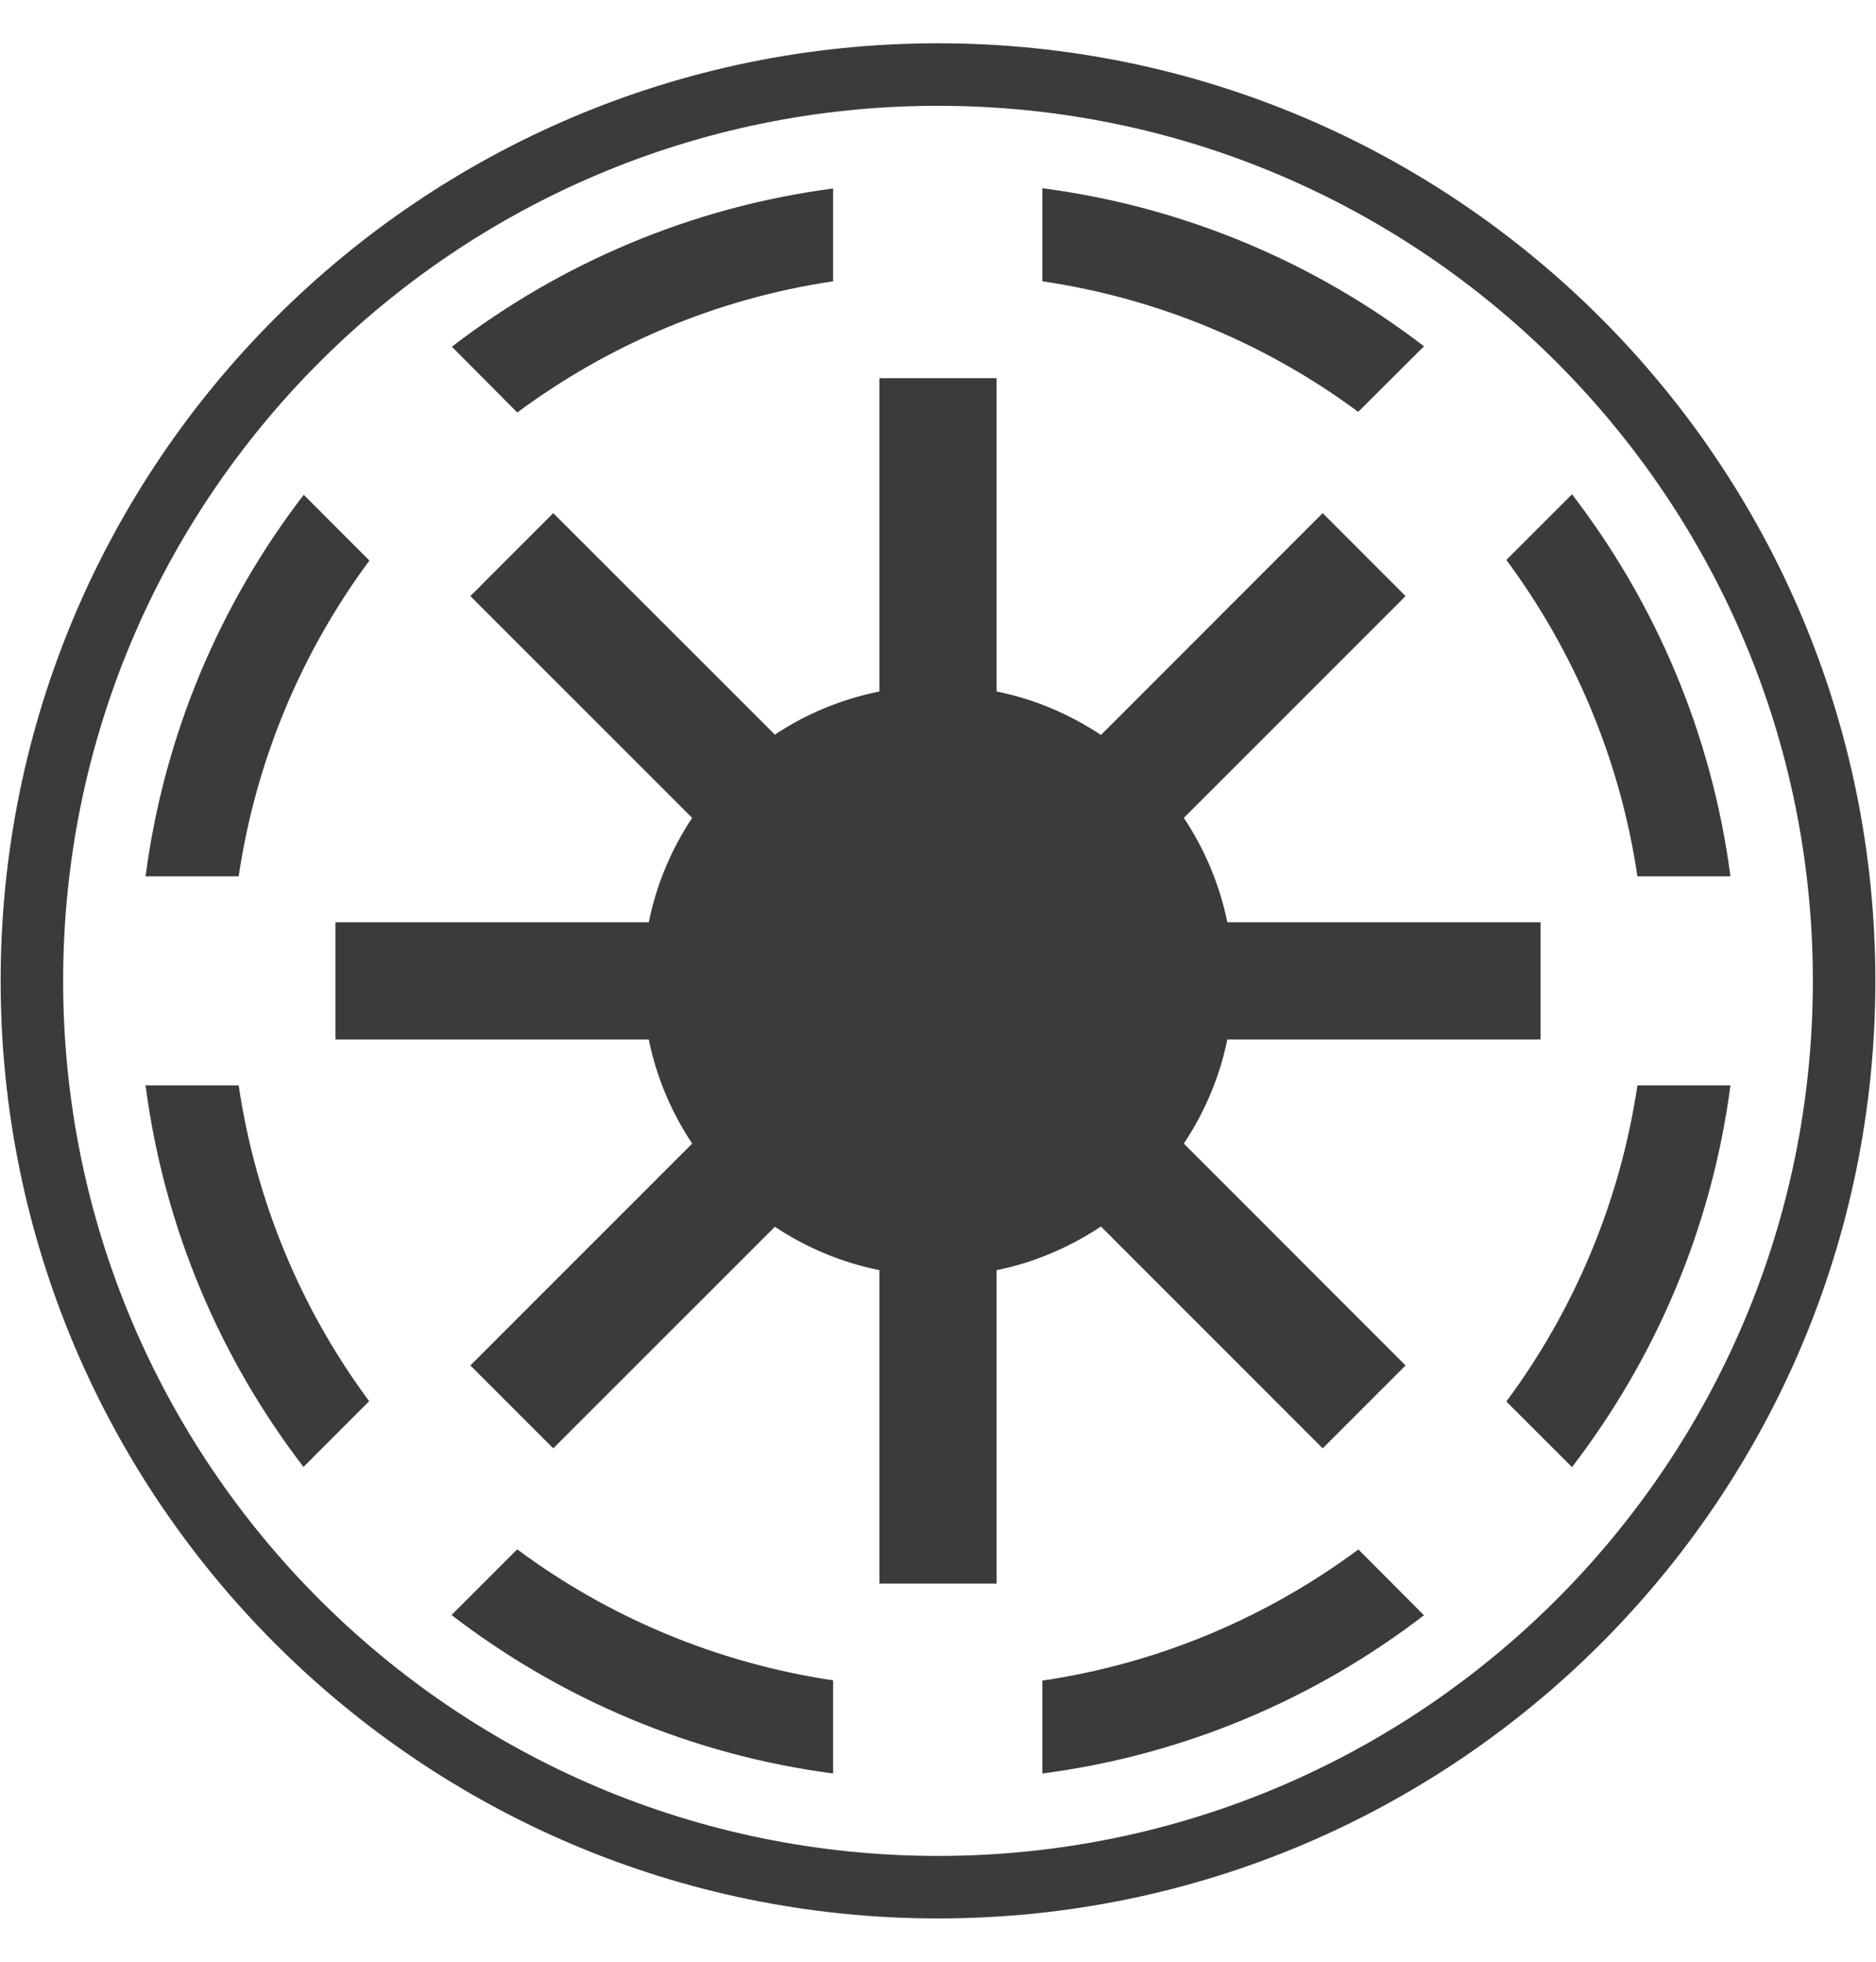 <svg width="22" height="23" viewBox="0 0 22 23" fill="none" xmlns="http://www.w3.org/2000/svg">
<path d="M11 0.874C16.866 0.874 21.626 5.634 21.626 11.5C21.626 17.366 16.866 22.126 11 22.126C5.134 22.126 0.374 17.366 0.374 11.5C0.374 5.634 5.134 0.874 11 0.874Z" stroke="#3B3B3B" stroke-width="0.733"/>
<path d="M12.224 2.207V3.298C13.597 3.501 14.861 4.039 15.928 4.829L16.699 4.06C15.425 3.082 13.893 2.425 12.224 2.207ZM9.77 2.21C8.102 2.429 6.572 3.088 5.299 4.065L6.065 4.835H6.068C7.135 4.044 8.398 3.502 9.77 3.298V2.21ZM10.313 4.434V8.107C9.868 8.197 9.452 8.37 9.087 8.613L6.488 6.016L5.516 6.989L8.117 9.589C7.874 9.954 7.698 10.369 7.608 10.813H3.934V12.187H7.608C7.698 12.631 7.875 13.043 8.117 13.408L5.516 16.009L6.488 16.981L9.087 14.383C9.452 14.626 9.868 14.802 10.313 14.892V18.566H11.687V14.892C12.132 14.802 12.545 14.623 12.911 14.38L15.511 16.981L16.483 16.009L13.883 13.408C14.125 13.043 14.303 12.631 14.393 12.187H18.066V10.813H14.393C14.303 10.369 14.125 9.954 13.883 9.589L16.483 6.989L15.511 6.016L12.911 8.617C12.545 8.374 12.132 8.197 11.687 8.107V4.434H10.313ZM18.435 5.795L17.665 6.565C18.457 7.633 18.998 8.899 19.202 10.274H20.293C20.074 8.603 19.414 7.07 18.435 5.795ZM3.562 5.801C2.584 7.074 1.926 8.605 1.707 10.274H2.799C3.003 8.901 3.542 7.639 4.332 6.572L3.562 5.801ZM1.707 12.726C1.925 14.395 2.582 15.926 3.559 17.199L4.329 16.428C3.539 15.362 3.003 14.098 2.799 12.726H1.707ZM19.202 12.726C18.997 14.1 18.457 15.364 17.665 16.432L18.435 17.201C19.413 15.927 20.074 14.396 20.293 12.726H19.202ZM6.065 18.165L5.295 18.935C6.569 19.914 8.101 20.574 9.77 20.793V19.701C8.397 19.496 7.132 18.957 6.065 18.165ZM15.928 18.168C14.86 18.959 13.598 19.501 12.224 19.704V20.793C13.894 20.575 15.425 19.916 16.699 18.938L15.932 18.168H15.928Z" fill="#3B3B3B"/>
</svg>
